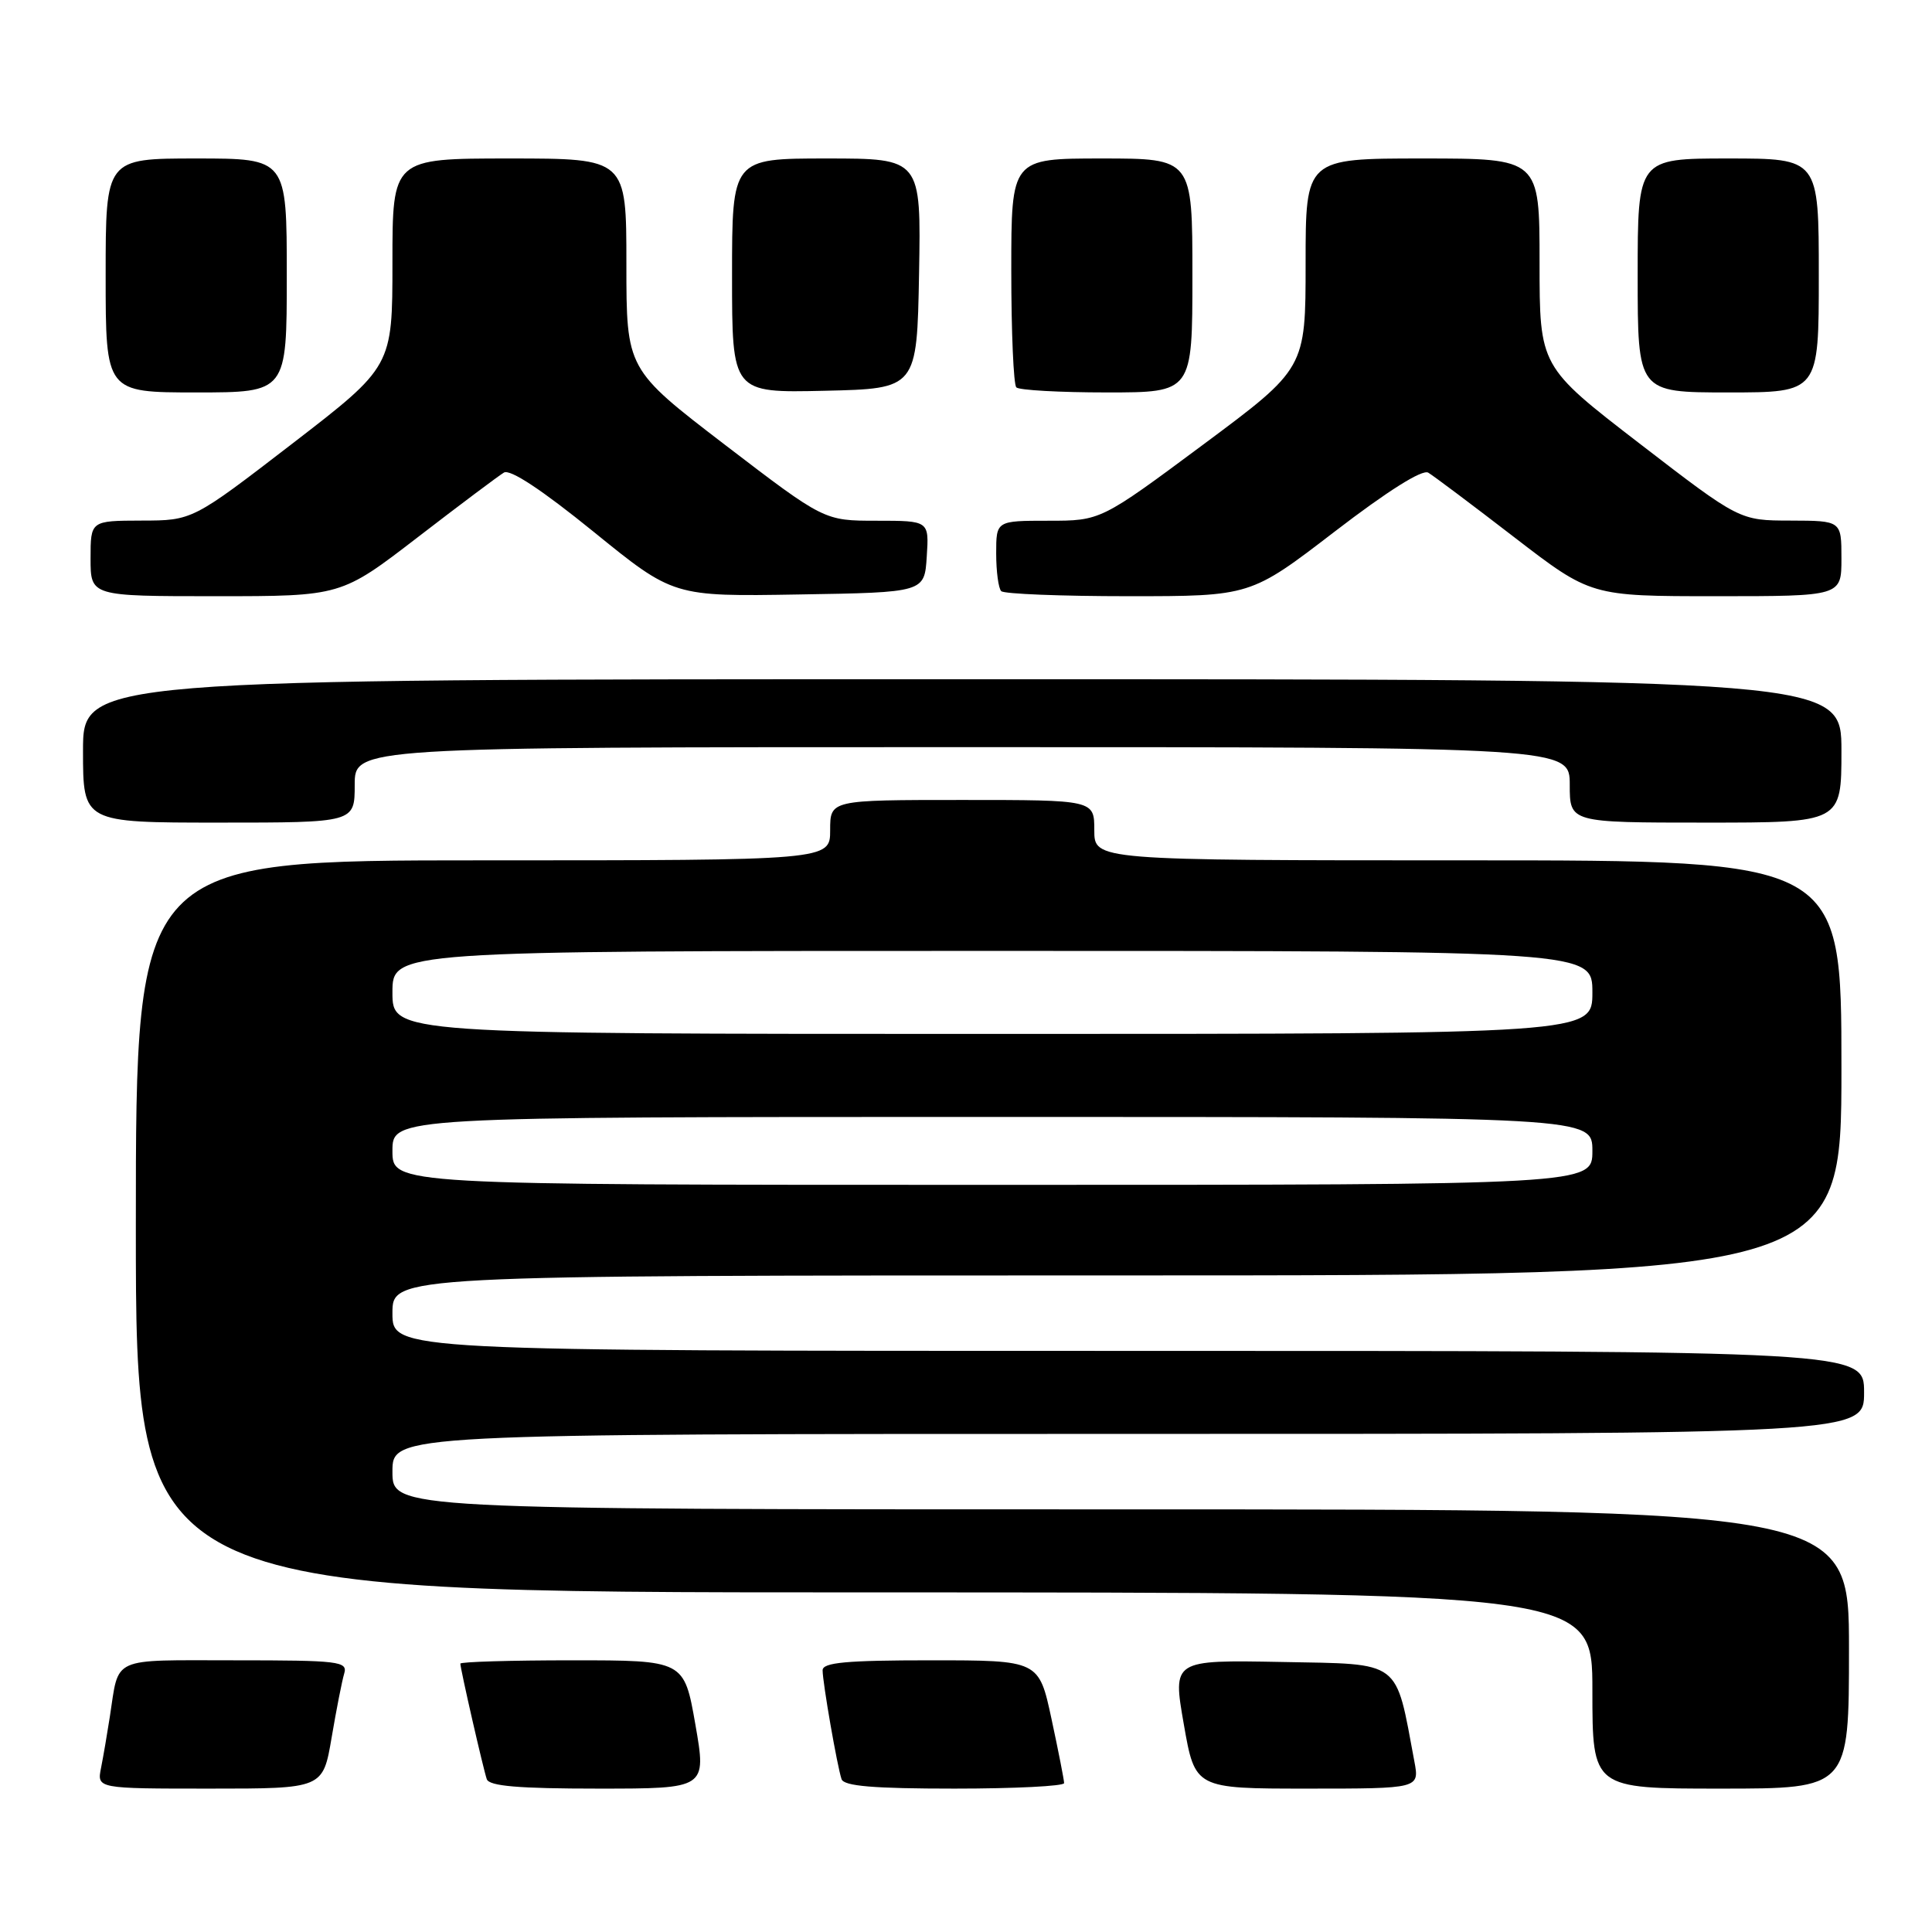 <?xml version="1.0" encoding="UTF-8" standalone="no"?>
<!DOCTYPE svg PUBLIC "-//W3C//DTD SVG 1.1//EN" "http://www.w3.org/Graphics/SVG/1.1/DTD/svg11.dtd" >
<svg xmlns="http://www.w3.org/2000/svg" xmlns:xlink="http://www.w3.org/1999/xlink" version="1.1" viewBox="0 0 256 256">
 <g >
 <path fill="currentColor"
d=" M 43.94 230.25 C 44.57 226.54 45.32 222.71 45.61 221.75 C 46.09 220.14 44.95 220.00 31.13 220.00 C 14.47 220.00 15.81 219.39 14.55 227.50 C 14.21 229.70 13.69 232.74 13.39 234.25 C 12.84 237.00 12.84 237.00 27.82 237.00 C 42.79 237.00 42.79 237.00 43.94 230.25 Z  M 92.14 228.50 C 90.65 220.00 90.65 220.00 75.83 220.00 C 67.67 220.00 61.00 220.20 61.00 220.44 C 61.00 221.14 64.03 234.38 64.50 235.75 C 64.82 236.67 68.70 237.00 79.28 237.00 C 93.62 237.00 93.62 237.00 92.14 228.50 Z  M 141.00 236.27 C 141.00 235.87 140.25 232.05 139.33 227.77 C 137.66 220.00 137.66 220.00 123.33 220.00 C 112.15 220.00 109.00 220.29 109.00 221.32 C 109.00 222.94 110.93 234.03 111.51 235.75 C 111.83 236.67 115.74 237.00 126.47 237.00 C 134.46 237.00 141.00 236.67 141.00 236.27 Z  M 187.41 233.39 C 184.86 219.78 185.86 220.53 169.87 220.22 C 155.37 219.95 155.37 219.95 156.86 228.47 C 158.35 237.00 158.35 237.00 173.22 237.00 C 188.09 237.00 188.09 237.00 187.41 233.39 Z  M 245.00 218.50 C 245.00 200.00 245.00 200.00 148.50 200.00 C 52.00 200.00 52.00 200.00 52.00 195.00 C 52.00 190.00 52.00 190.00 149.50 190.00 C 247.00 190.00 247.00 190.00 247.00 184.50 C 247.00 179.00 247.00 179.00 149.50 179.00 C 52.00 179.00 52.00 179.00 52.00 174.00 C 52.00 169.00 52.00 169.00 148.00 169.00 C 244.00 169.00 244.00 169.00 244.00 141.50 C 244.00 114.00 244.00 114.00 194.50 114.00 C 145.00 114.00 145.00 114.00 145.00 110.00 C 145.00 106.00 145.00 106.00 127.50 106.00 C 110.00 106.00 110.00 106.00 110.00 110.00 C 110.00 114.00 110.00 114.00 64.00 114.00 C 18.00 114.00 18.00 114.00 18.00 162.50 C 18.00 211.00 18.00 211.00 114.50 211.00 C 211.00 211.00 211.00 211.00 211.00 224.00 C 211.00 237.00 211.00 237.00 228.00 237.00 C 245.00 237.00 245.00 237.00 245.00 218.50 Z  M 47.00 104.00 C 47.00 99.00 47.00 99.00 127.50 99.00 C 208.00 99.00 208.00 99.00 208.00 104.00 C 208.00 109.00 208.00 109.00 226.00 109.00 C 244.00 109.00 244.00 109.00 244.00 99.50 C 244.00 90.00 244.00 90.00 127.50 90.00 C 11.00 90.00 11.00 90.00 11.00 99.50 C 11.00 109.00 11.00 109.00 29.00 109.00 C 47.00 109.00 47.00 109.00 47.00 104.00 Z  M 55.35 71.19 C 60.93 66.89 66.07 63.04 66.77 62.62 C 67.59 62.12 71.82 64.92 78.64 70.45 C 89.23 79.05 89.23 79.05 105.86 78.77 C 122.50 78.50 122.50 78.50 122.80 73.75 C 123.11 69.00 123.11 69.00 116.16 69.00 C 109.21 69.00 109.21 69.00 96.10 58.97 C 83.00 48.93 83.00 48.93 83.00 34.97 C 83.00 21.00 83.00 21.00 67.50 21.00 C 52.00 21.00 52.00 21.00 52.00 34.78 C 52.00 48.56 52.00 48.56 38.75 58.77 C 25.50 68.97 25.50 68.97 18.75 68.98 C 12.00 69.00 12.00 69.00 12.00 74.00 C 12.00 79.00 12.00 79.00 28.60 79.00 C 45.20 79.00 45.20 79.00 55.35 71.19 Z  M 176.85 70.44 C 183.84 65.07 188.46 62.16 189.25 62.63 C 189.94 63.04 195.07 66.89 200.65 71.19 C 210.80 79.00 210.80 79.00 227.40 79.00 C 244.00 79.00 244.00 79.00 244.00 74.00 C 244.00 69.00 244.00 69.00 237.25 68.98 C 230.50 68.97 230.50 68.97 217.25 58.77 C 204.00 48.56 204.00 48.56 204.00 34.78 C 204.00 21.00 204.00 21.00 188.50 21.00 C 173.00 21.00 173.00 21.00 173.00 34.91 C 173.00 48.82 173.00 48.82 159.43 58.91 C 145.85 69.00 145.85 69.00 138.93 69.00 C 132.00 69.00 132.00 69.00 132.00 73.33 C 132.00 75.72 132.30 77.97 132.67 78.33 C 133.03 78.70 140.62 79.00 149.52 79.00 C 165.70 79.00 165.70 79.00 176.85 70.44 Z  M 38.00 36.50 C 38.00 21.00 38.00 21.00 26.00 21.00 C 14.00 21.00 14.00 21.00 14.00 36.50 C 14.00 52.00 14.00 52.00 26.00 52.00 C 38.00 52.00 38.00 52.00 38.00 36.50 Z  M 121.78 36.25 C 122.05 21.00 122.05 21.00 109.53 21.00 C 97.00 21.00 97.00 21.00 97.00 36.53 C 97.00 52.06 97.00 52.06 109.25 51.78 C 121.50 51.50 121.50 51.50 121.78 36.25 Z  M 158.00 36.50 C 158.00 21.00 158.00 21.00 146.00 21.00 C 134.00 21.00 134.00 21.00 134.00 35.83 C 134.00 43.99 134.30 50.97 134.67 51.33 C 135.03 51.70 140.43 52.00 146.67 52.00 C 158.00 52.00 158.00 52.00 158.00 36.50 Z  M 241.00 36.50 C 241.00 21.00 241.00 21.00 229.00 21.00 C 217.00 21.00 217.00 21.00 217.00 36.50 C 217.00 52.00 217.00 52.00 229.00 52.00 C 241.00 52.00 241.00 52.00 241.00 36.50 Z  M 52.00 152.50 C 52.00 148.00 52.00 148.00 131.50 148.00 C 211.00 148.00 211.00 148.00 211.00 152.50 C 211.00 157.00 211.00 157.00 131.50 157.00 C 52.00 157.00 52.00 157.00 52.00 152.50 Z  M 52.00 131.50 C 52.00 126.00 52.00 126.00 131.50 126.00 C 211.00 126.00 211.00 126.00 211.00 131.50 C 211.00 137.00 211.00 137.00 131.50 137.00 C 52.00 137.00 52.00 137.00 52.00 131.50 Z "/>
</g>
</svg>